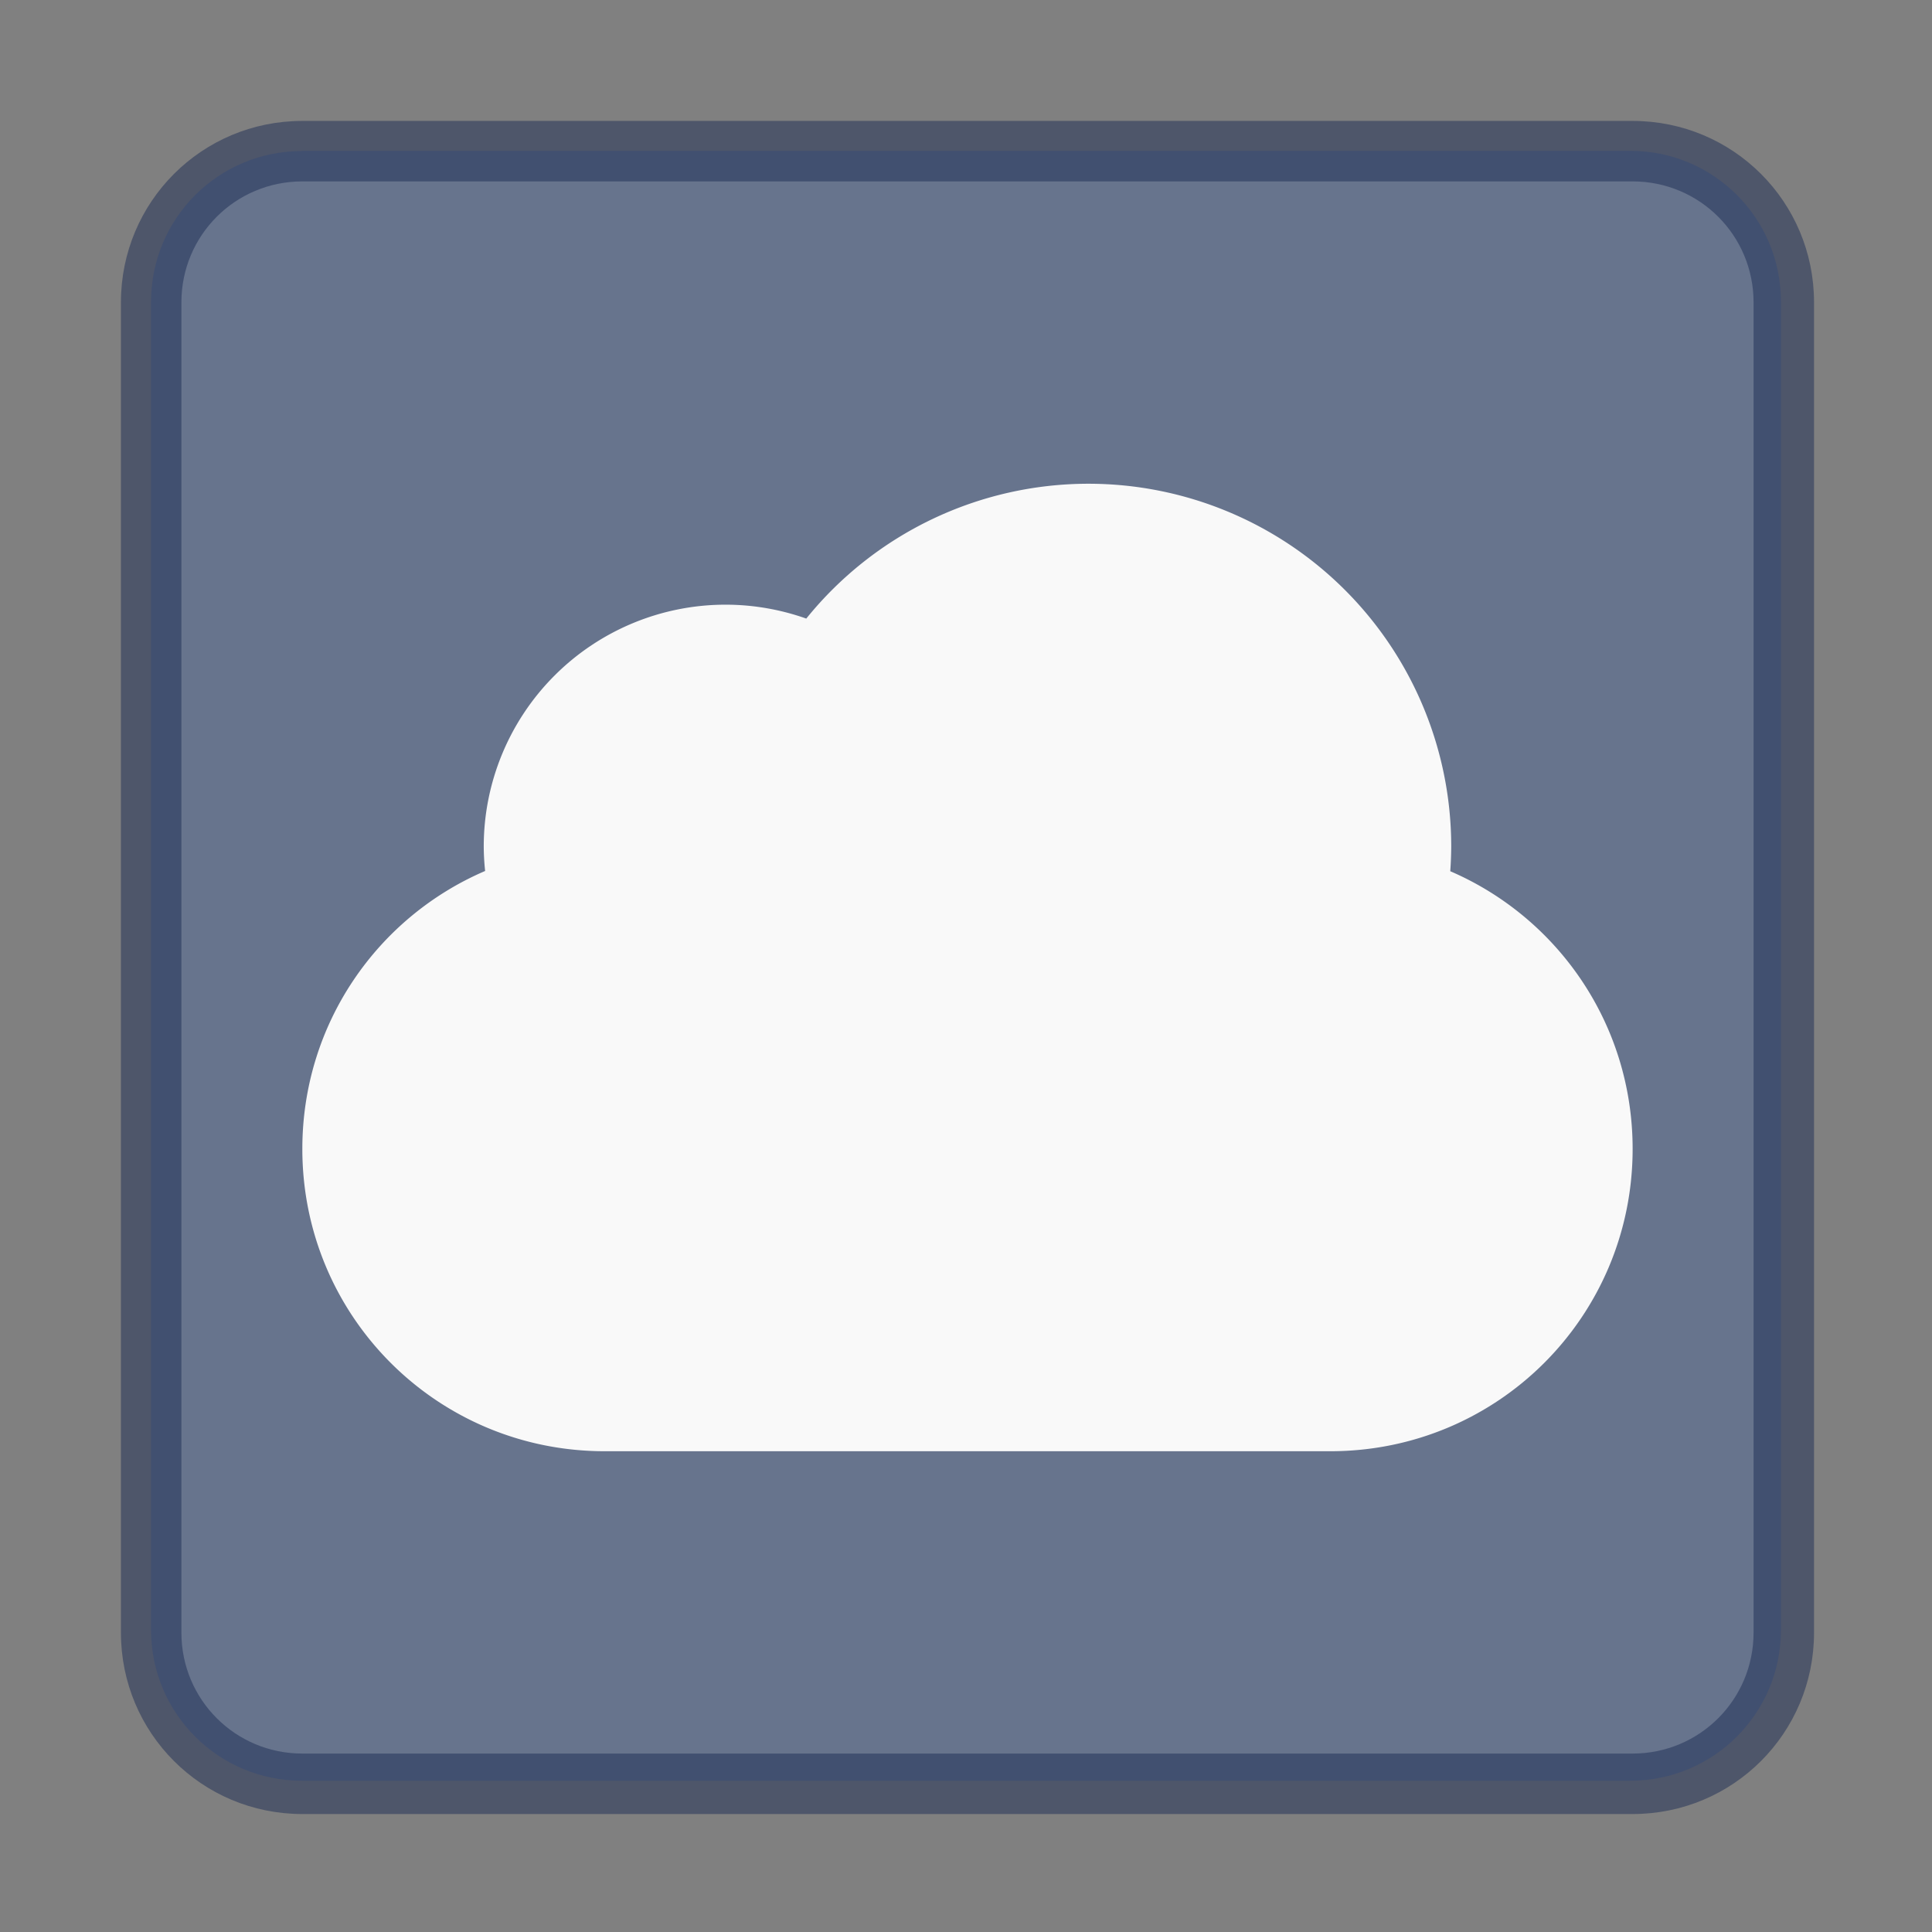 <?xml version="1.0" encoding="UTF-8" standalone="no"?>
<!-- Created with Inkscape (http://www.inkscape.org/) -->

<svg
   width="32"
   height="32"
   viewBox="0 0 8.467 8.467"
   version="1.1"
   id="svg5"
   inkscape:version="1.1.2 (0a00cf5339, 2022-02-04, custom)"
   sodipodi:docname="applications-internet.svg"
   xmlns:inkscape="http://www.inkscape.org/namespaces/inkscape"
   xmlns:sodipodi="http://sodipodi.sourceforge.net/DTD/sodipodi-0.dtd"
   xmlns="http://www.w3.org/2000/svg"
   xmlns:svg="http://www.w3.org/2000/svg">
  <rect x="0" y="0" width="8.467" height="8.467" fill="#808080" stroke="none"/>
  <sodipodi:namedview
     id="namedview7"
     pagecolor="#ffffff"
     bordercolor="#666666"
     borderopacity="1.0"
     inkscape:pageshadow="2"
     inkscape:pageopacity="0.0"
     inkscape:pagecheckerboard="0"
     inkscape:document-units="px"
     showgrid="false"
     units="px"
     height="64px"
     inkscape:zoom="24.96875"
     inkscape:cx="16"
     inkscape:cy="16"
     inkscape:window-width="1920"
     inkscape:window-height="1019"
     inkscape:window-x="0"
     inkscape:window-y="31"
     inkscape:window-maximized="1"
     inkscape:current-layer="svg5"
     showguides="false" />
  <defs
     id="defs2" />
  <path
     id="rect1160"
     style="opacity:1;fill:#67748d;stroke-width:0.265;stroke-linecap:round"
     d="m 1.323,0.661 h 5.821 c 0.366,0 0.661,0.295 0.661,0.661 v 5.821 c 0,0.366 -0.295,0.661 -0.661,0.661 H 1.323 c -0.366,0 -0.661,-0.295 -0.661,-0.661 V 1.323 c 0,-0.366 0.295,-0.661 0.661,-0.661 z" />
  <path
     id="rect967"
     style="opacity:0.5;fill:#1c2c54;fill-opacity:1;stroke-width:2;stroke-linecap:round;stroke-linejoin:round"
     d="M 5 2 C 3.338 2 2 3.338 2 5 L 2 27 C 2 28.662 3.338 30 5 30 L 27 30 C 28.662 30 30 28.662 30 27 L 30 5 C 30 3.338 28.662 2 27 2 L 5 2 z M 5 3 L 27 3 C 28.108 3 29 3.892 29 5 L 29 27 C 29 28.108 28.108 29 27 29 L 5 29 C 3.892 29 3 28.108 3 27 L 3 5 C 3 3.892 3.892 3 5 3 z "
     transform="scale(0.265)" />
  <path
     id="rect1644"
     style="opacity:1;fill:#f9f9f9;fill-opacity:1;stroke-width:1;stroke-linecap:round"
     d="M 18 8 A 6 6 0 0 0 13.334 10.23 A 4 4 0 0 0 12 10 A 4 4 0 0 0 8 14 A 4 4 0 0 0 8.023 14.404 C 6.242 15.168 5 16.933 5 19 C 5 21.77 7.23 24 10 24 L 22 24 C 24.77 24 27 21.77 27 19 C 27 16.936 25.761 15.174 23.984 14.408 A 6 6 0 0 0 24 14 A 6 6 0 0 0 18 8 z "
     transform="scale(0.265)" />
</svg>
